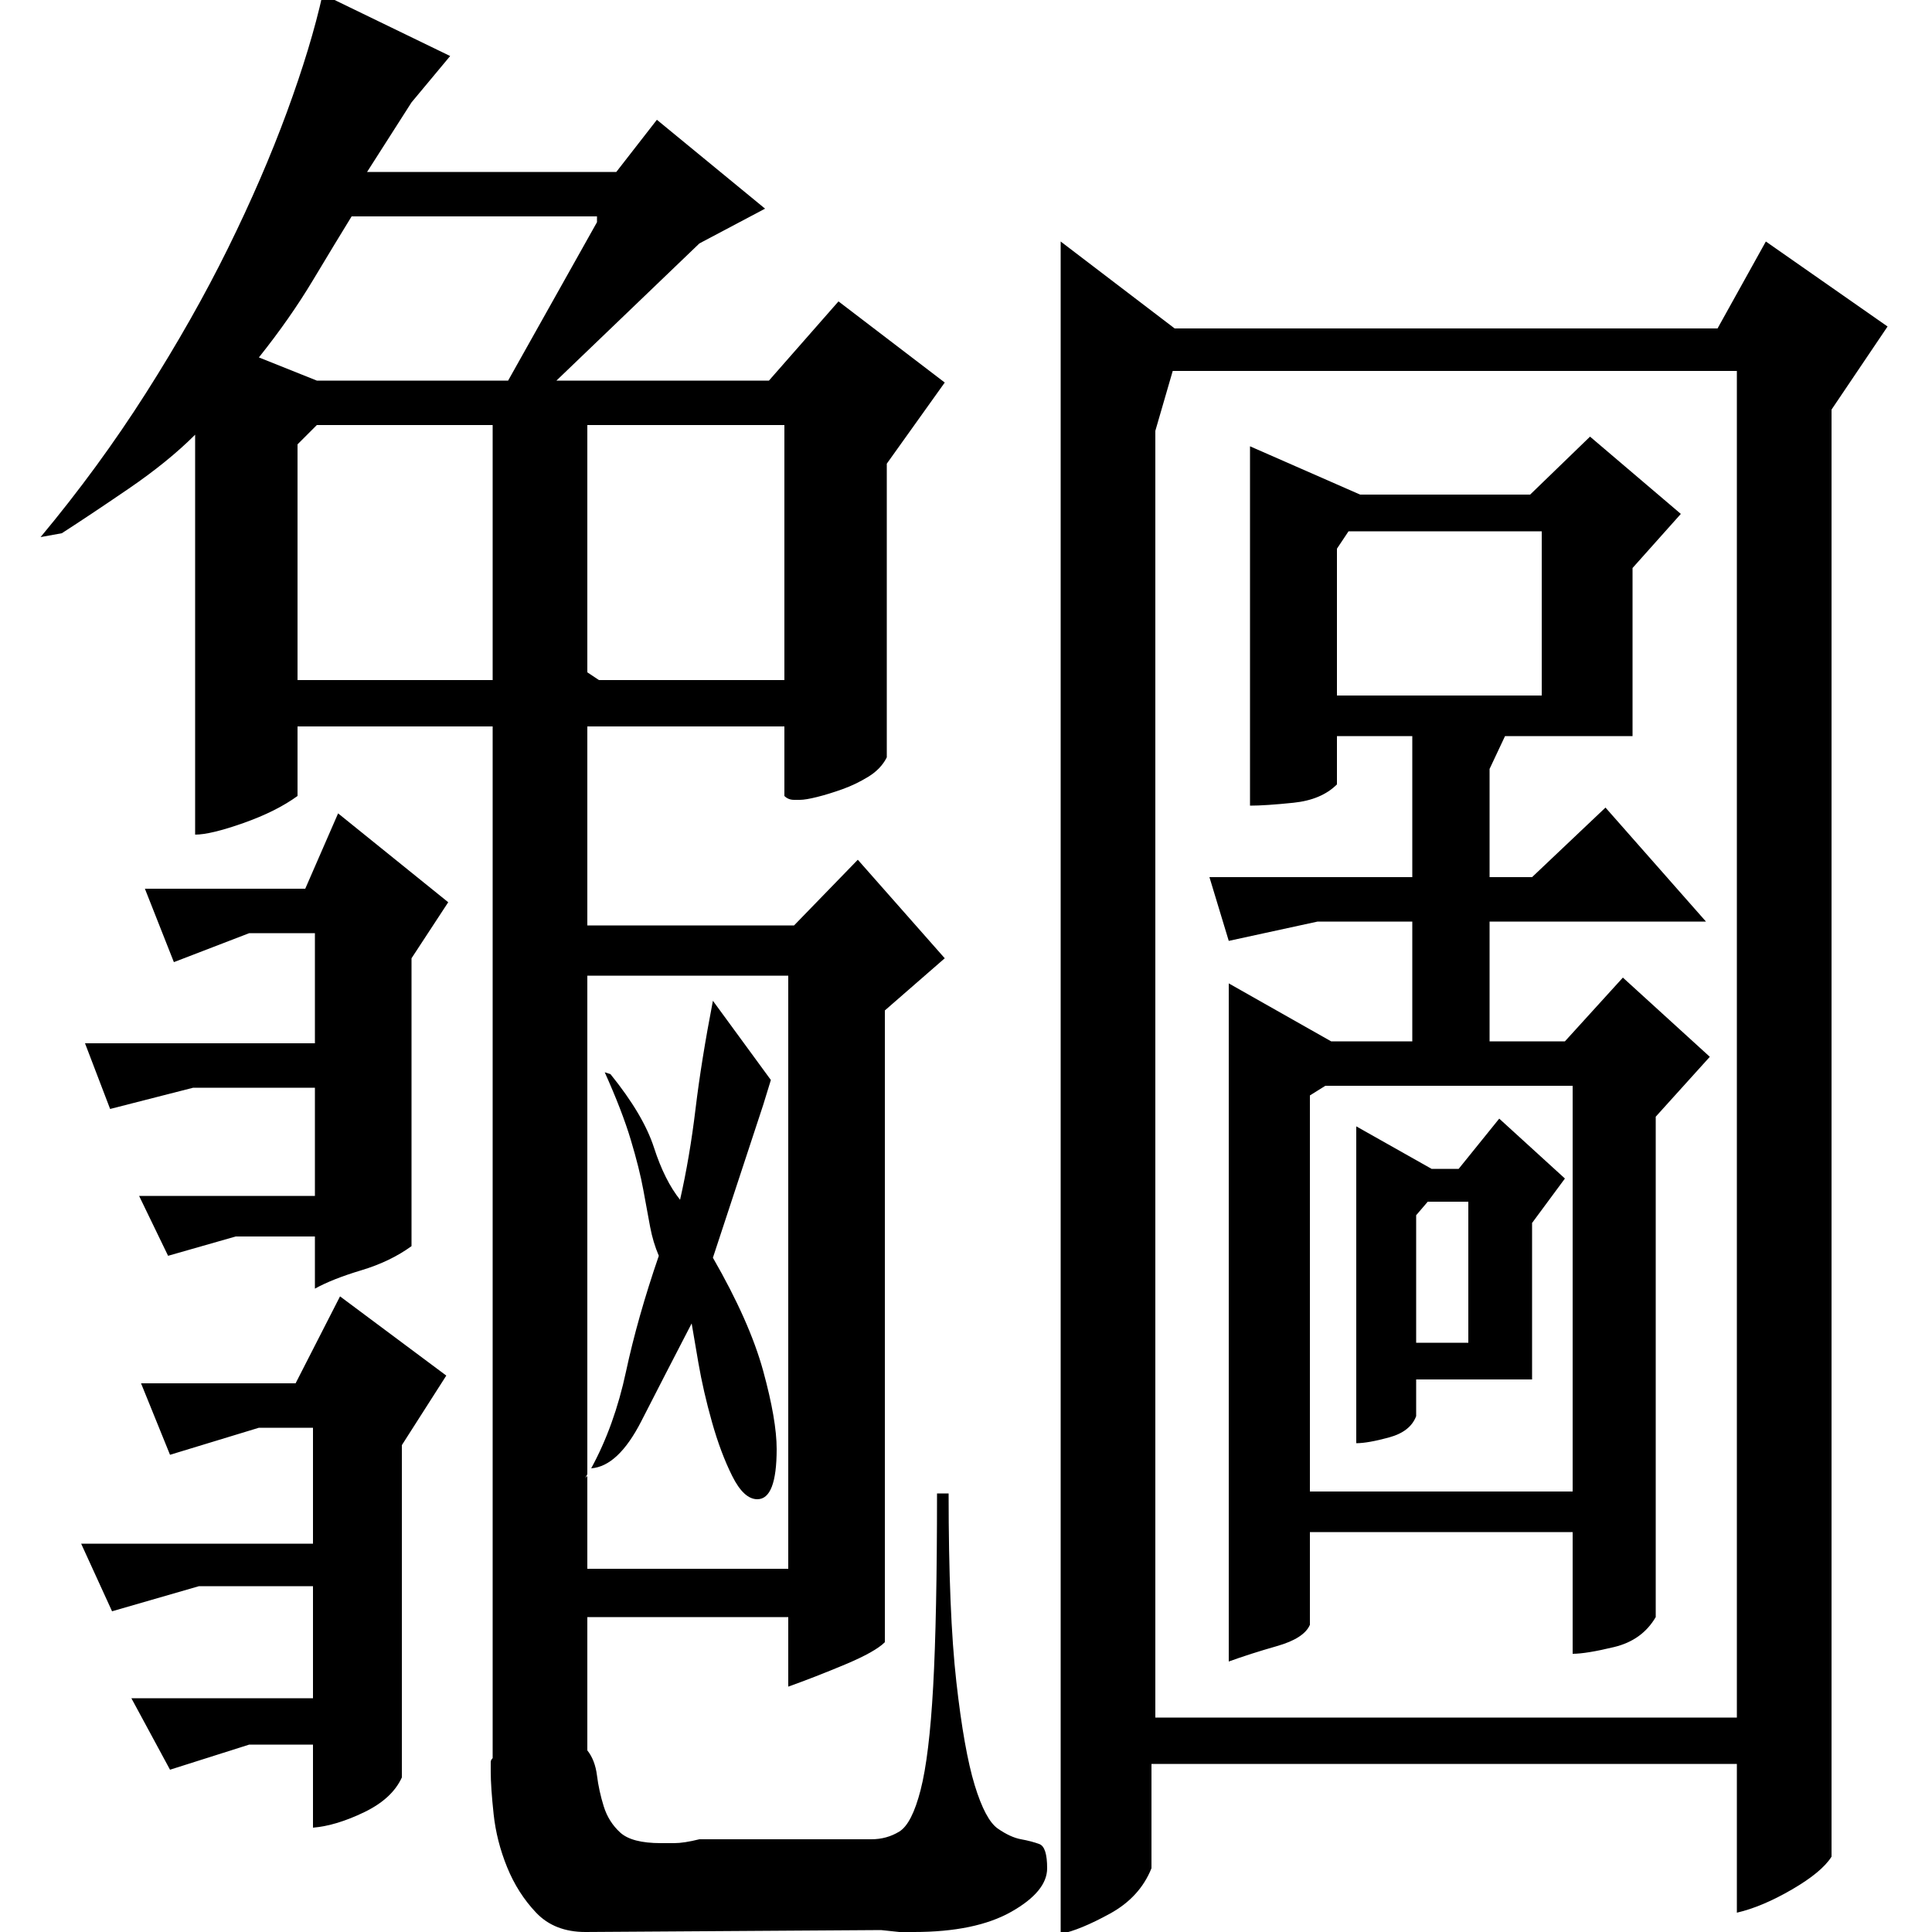 <?xml version="1.0" standalone="no"?>
<!DOCTYPE svg PUBLIC "-//W3C//DTD SVG 1.1//EN" "http://www.w3.org/Graphics/SVG/1.1/DTD/svg11.dtd" >
<svg xmlns="http://www.w3.org/2000/svg" xmlns:xlink="http://www.w3.org/1999/xlink" version="1.1" viewBox="0 -200 1000 1000">
  <g transform="matrix(1 0 0 -1 0 800)">
   <path fill="currentColor"
d="M914 875l63 -44l-29 -43v-749q-5 -8 -20.5 -17t-28.5 -12v77h-303v-54q-6 -15 -21.5 -23.5t-25.5 -10.5v876l59 -45h281zM598 777v-666h301v697h-292zM303 0q-16 0 -25.5 10t-15 23.5t-7 27.5t-1.5 22v5q0 1 1 2v534h-101v-36q-11 -8 -28 -14t-25 -6v207
q-14 -14 -34.5 -28t-34.5 -23l-11 -2q30 36 54.5 74.5t42.5 75t30.5 70.5t18.5 61l66 -32l-20 -24l-23 -36h129l21 27l56 -46l-34 -18l-74 -71h110l36 41l55 -42l-30 -42v-152q-3 -6 -9.5 -10t-13.5 -6.5t-13 -4t-9 -1.5h-3q-3 0 -5 2v36h-102v-103h107l33 34l45 -51
l-31 -27v-327q-5 -5 -20.5 -11.5t-29.5 -11.5v36h-104v-69q4 -5 5 -13t3.5 -16t8.5 -13.5t21 -5.5h7q5 0 13 2h89q8 0 14.5 4t11 21.5t6.5 53.5t2 100h6q0 -62 4 -97.5t9.5 -53.5t12 -22.5t12 -5.5t9.5 -2.5t4 -12.5q0 -12 -18.5 -22.5t-50.5 -10.5h-7.5t-9.5 1zM814 207
h-136v-48q-3 -7 -17 -11t-25 -8v351l53 -30h42v62h-49l-46 -10l-10 33h105v73h-39v-25q-8 -8 -22.5 -9.5t-22.5 -1.5v186l57 -25h88l31 30l47 -40l-25 -28v-87h-66l-8 -17v-56h22l38 36l52 -59h-112v-62h39l30 33l45 -41l-28 -31v-259q-7 -12 -21.5 -15.5t-21.5 -3.5v63z
M304 237l-1 -2l1 1v-48h104v307h-104v-258zM678 228h136v210h-128l-8 -5v-205zM208 80q-5 -11 -19.5 -18t-26.5 -8v43h-33l-41 -13l-20 37h94v58h-59l-45 -13l-16 35h120v60h-28l-46 -14l-15 37h80l23 45l55 -41l-23 -36v-172zM213 355q-11 -8 -26 -12.5t-24 -9.5v27h-41
l-35 -10l-15 31h91v56h-63l-43 -11l-13 34h119v57h-34l-39 -15l-15 38h83l17 39l57 -46l-19 -29v-149zM304 780v-128l6 -4h96v132h-102zM154 770v-122h101v132h-91zM741 395h14l21 26l34 -31l-17 -23v-81h-60v-19q-3 -8 -14 -11t-17 -3v164zM182 888q-8 -13 -20 -33t-28 -40
l30 -12h99l46 82v3h-127zM316 444q17 -21 22.5 -38t13.5 -27q5 22 8 47t9 56l30 -41l-4 -13l-26 -79q19 -33 26 -58.5t7 -40.5q0 -26 -10 -26q-7 0 -13 12t-10.5 28t-7 30.5t-3.5 20.5q-14 -27 -26 -50.5t-26 -24.5q12 22 18 50t17 60q-3 7 -4.5 15t-3.5 19t-6.5 26
t-13.5 35zM692 640h106v85h-100l-6 -9v-76zM733 305h27v73h-21l-6 -7v-66z" />
  </g>

</svg>
